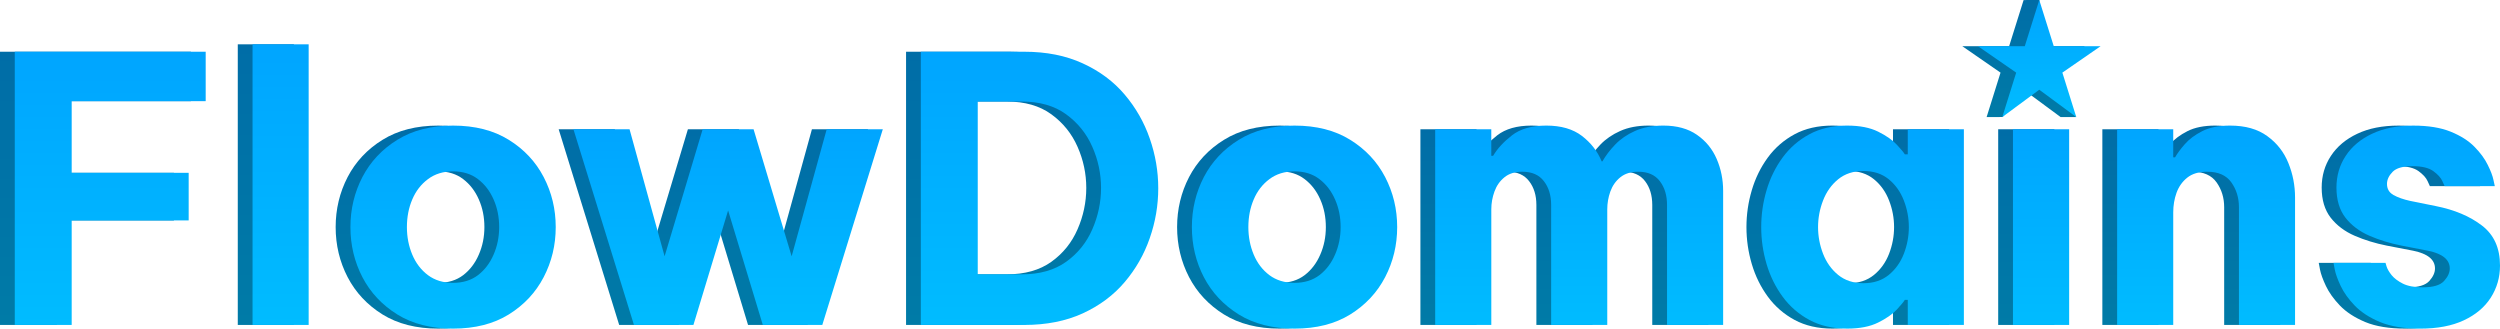 <svg version="1.1" xmlns="http://www.w3.org/2000/svg" xmlns:xlink="http://www.w3.org/1999/xlink" width="338.529" height="44.498" viewBox="0,0,338.529,44.498"><defs><linearGradient x1="208.501" y1="162.153" x2="208.501" y2="199.148" gradientUnits="userSpaceOnUse" id="color-1"><stop offset="0" stop-color="#006da7"/><stop offset="1" stop-color="#007ba7"/></linearGradient><linearGradient x1="281.571" y1="172.154" x2="281.571" y2="199.148" gradientUnits="userSpaceOnUse" id="color-2"><stop offset="0" stop-color="#006da7"/><stop offset="1" stop-color="#007ba7"/></linearGradient><linearGradient x1="319.944" y1="172.154" x2="319.944" y2="199.645" gradientUnits="userSpaceOnUse" id="color-3"><stop offset="0" stop-color="#006da7"/><stop offset="1" stop-color="#007ba7"/></linearGradient><linearGradient x1="166.331" y1="172.651" x2="166.331" y2="199.148" gradientUnits="userSpaceOnUse" id="color-4"><stop offset="0" stop-color="#006da7"/><stop offset="1" stop-color="#007ba7"/></linearGradient><linearGradient x1="129.087" y1="172.154" x2="129.087" y2="199.645" gradientUnits="userSpaceOnUse" id="color-5"><stop offset="0" stop-color="#006da7"/><stop offset="1" stop-color="#007ba7"/></linearGradient><linearGradient x1="243.029" y1="172.154" x2="243.029" y2="199.645" gradientUnits="userSpaceOnUse" id="color-6"><stop offset="0" stop-color="#006da7"/><stop offset="1" stop-color="#007ba7"/></linearGradient><linearGradient x1="82.661" y1="162.153" x2="82.661" y2="199.148" gradientUnits="userSpaceOnUse" id="color-7"><stop offset="0" stop-color="#006da7"/><stop offset="1" stop-color="#007ba7"/></linearGradient><linearGradient x1="366.465" y1="172.154" x2="366.465" y2="199.148" gradientUnits="userSpaceOnUse" id="color-8"><stop offset="0" stop-color="#006da7"/><stop offset="1" stop-color="#007ba7"/></linearGradient><linearGradient x1="394.992" y1="172.154" x2="394.992" y2="199.645" gradientUnits="userSpaceOnUse" id="color-9"><stop offset="0" stop-color="#006da7"/><stop offset="1" stop-color="#007ba7"/></linearGradient><linearGradient x1="105.732" y1="161.15" x2="105.732" y2="199.148" gradientUnits="userSpaceOnUse" id="color-10"><stop offset="0" stop-color="#006da7"/><stop offset="1" stop-color="#007ba7"/></linearGradient><linearGradient x1="344.118" y1="172.651" x2="344.118" y2="199.148" gradientUnits="userSpaceOnUse" id="color-11"><stop offset="0" stop-color="#006da7"/><stop offset="1" stop-color="#007ba7"/></linearGradient><linearGradient x1="210.501" y1="162.153" x2="210.501" y2="199.148" gradientUnits="userSpaceOnUse" id="color-12"><stop offset="0" stop-color="#00a5ff"/><stop offset="1" stop-color="#00bcff"/></linearGradient><linearGradient x1="283.57" y1="172.154" x2="283.57" y2="199.148" gradientUnits="userSpaceOnUse" id="color-13"><stop offset="0" stop-color="#00a5ff"/><stop offset="1" stop-color="#00bcff"/></linearGradient><linearGradient x1="321.944" y1="172.154" x2="321.944" y2="199.645" gradientUnits="userSpaceOnUse" id="color-14"><stop offset="0" stop-color="#00a5ff"/><stop offset="1" stop-color="#00bcff"/></linearGradient><linearGradient x1="168.331" y1="172.651" x2="168.331" y2="199.148" gradientUnits="userSpaceOnUse" id="color-15"><stop offset="0" stop-color="#00a5ff"/><stop offset="1" stop-color="#00bcff"/></linearGradient><linearGradient x1="131.087" y1="172.154" x2="131.087" y2="199.645" gradientUnits="userSpaceOnUse" id="color-16"><stop offset="0" stop-color="#00a5ff"/><stop offset="1" stop-color="#00bcff"/></linearGradient><linearGradient x1="245.029" y1="172.154" x2="245.029" y2="199.645" gradientUnits="userSpaceOnUse" id="color-17"><stop offset="0" stop-color="#00a5ff"/><stop offset="1" stop-color="#00bcff"/></linearGradient><linearGradient x1="84.661" y1="162.153" x2="84.661" y2="199.148" gradientUnits="userSpaceOnUse" id="color-18"><stop offset="0" stop-color="#00a5ff"/><stop offset="1" stop-color="#00bcff"/></linearGradient><linearGradient x1="368.465" y1="172.154" x2="368.465" y2="199.148" gradientUnits="userSpaceOnUse" id="color-19"><stop offset="0" stop-color="#00a5ff"/><stop offset="1" stop-color="#00bcff"/></linearGradient><linearGradient x1="396.992" y1="172.154" x2="396.992" y2="199.645" gradientUnits="userSpaceOnUse" id="color-20"><stop offset="0" stop-color="#00a5ff"/><stop offset="1" stop-color="#00bcff"/></linearGradient><linearGradient x1="107.732" y1="161.15" x2="107.732" y2="199.148" gradientUnits="userSpaceOnUse" id="color-21"><stop offset="0" stop-color="#00a5ff"/><stop offset="1" stop-color="#00bcff"/></linearGradient><linearGradient x1="346.118" y1="172.651" x2="346.118" y2="199.148" gradientUnits="userSpaceOnUse" id="color-22"><stop offset="0" stop-color="#00a5ff"/><stop offset="1" stop-color="#00bcff"/></linearGradient><linearGradient x1="343.758" y1="155.152" x2="343.758" y2="171" gradientUnits="userSpaceOnUse" id="color-23"><stop offset="0" stop-color="#006da7"/><stop offset="1" stop-color="#007ba7"/></linearGradient><linearGradient x1="345.877" y1="155.152" x2="345.877" y2="171" gradientUnits="userSpaceOnUse" id="color-24"><stop offset="0" stop-color="#00a5ff"/><stop offset="1" stop-color="#00bcff"/></linearGradient></defs><g transform="translate(-69.735,-155.147)"><g data-paper-data="{&quot;isPaintingLayer&quot;:true}" fill-rule="nonzero" stroke="none" stroke-width="1" stroke-linejoin="miter" stroke-miterlimit="10" stroke-dasharray="" stroke-dashoffset="0" style="mix-blend-mode: normal"><path d="M192.426,199.148v-36.996h14.004c2.999,0 5.641,0.526 7.926,1.579c2.284,1.046 4.175,2.453 5.671,4.221c1.503,1.768 2.635,3.751 3.397,5.949c0.768,2.198 1.152,4.446 1.152,6.744c0,2.304 -0.384,4.555 -1.152,6.754c-0.761,2.198 -1.894,4.181 -3.397,5.949c-1.496,1.768 -3.387,3.178 -5.671,4.231c-2.284,1.046 -4.926,1.569 -7.926,1.569zM206.082,168.896h-5.949v23.399h5.949c2.43,0 4.436,-0.566 6.019,-1.698c1.582,-1.132 2.764,-2.599 3.546,-4.4c0.788,-1.801 1.182,-3.668 1.182,-5.601c0,-1.933 -0.394,-3.791 -1.182,-5.572c-0.781,-1.781 -1.963,-3.248 -3.546,-4.4c-1.582,-1.152 -3.589,-1.728 -6.019,-1.728z" fill="url(#color-1)" stroke-linecap="butt"/><path d="M262.075,199.148v-26.498h7.598v3.595h0.248c0.569,-0.967 1.42,-1.89 2.552,-2.771c1.132,-0.881 2.682,-1.321 4.648,-1.321c2,0 3.609,0.467 4.827,1.4c1.218,0.934 2.109,2.082 2.672,3.446h0.099c0.437,-0.768 1.013,-1.526 1.728,-2.274c0.715,-0.748 1.612,-1.364 2.692,-1.847c1.086,-0.483 2.364,-0.725 3.834,-0.725c1.834,0 3.35,0.417 4.549,1.251c1.198,0.828 2.089,1.917 2.672,3.268c0.583,1.351 0.874,2.794 0.874,4.33v18.145h-7.598v-16.248c0,-1.298 -0.324,-2.37 -0.973,-3.218c-0.649,-0.854 -1.622,-1.281 -2.92,-1.281c-1,0 -1.811,0.252 -2.433,0.755c-0.616,0.497 -1.066,1.139 -1.351,1.927c-0.278,0.781 -0.417,1.586 -0.417,2.413v15.652h-7.598v-16.248c0,-1.298 -0.328,-2.37 -0.983,-3.218c-0.649,-0.854 -1.622,-1.281 -2.92,-1.281c-1,0 -1.808,0.252 -2.423,0.755c-0.616,0.497 -1.066,1.139 -1.351,1.927c-0.285,0.781 -0.427,1.586 -0.427,2.413v15.652z" fill="url(#color-2)" stroke-linecap="butt"/><path d="M317.874,172.154c1.695,0 3.092,0.275 4.191,0.824c1.106,0.55 1.95,1.142 2.533,1.778c0.583,0.629 0.94,1.059 1.073,1.291h0.397v-3.397h7.598v26.498h-7.598v-3.397h-0.397c-0.132,0.232 -0.49,0.665 -1.073,1.301c-0.583,0.629 -1.427,1.218 -2.533,1.768c-1.099,0.55 -2.496,0.824 -4.191,0.824c-1.966,0 -3.675,-0.391 -5.125,-1.172c-1.45,-0.781 -2.658,-1.831 -3.625,-3.148c-0.967,-1.318 -1.692,-2.791 -2.175,-4.42c-0.483,-1.635 -0.725,-3.304 -0.725,-5.006c0,-1.702 0.242,-3.367 0.725,-4.996c0.483,-1.635 1.208,-3.112 2.175,-4.43c0.967,-1.318 2.175,-2.367 3.625,-3.148c1.45,-0.781 3.158,-1.172 5.125,-1.172zM320.068,178.302c-1.364,0 -2.506,0.374 -3.426,1.122c-0.914,0.748 -1.596,1.708 -2.046,2.88c-0.45,1.165 -0.675,2.364 -0.675,3.595c0,1.232 0.225,2.433 0.675,3.605c0.45,1.165 1.132,2.122 2.046,2.87c0.92,0.748 2.062,1.122 3.426,1.122c1.371,0 2.513,-0.374 3.426,-1.122c0.914,-0.748 1.596,-1.705 2.046,-2.87c0.45,-1.172 0.675,-2.374 0.675,-3.605c0,-1.232 -0.225,-2.43 -0.675,-3.595c-0.45,-1.172 -1.132,-2.132 -2.046,-2.88c-0.914,-0.748 -2.056,-1.122 -3.426,-1.122z" fill="url(#color-3)" stroke-linecap="butt"/><path d="M153.579,199.148l-8.194,-26.498h7.598l4.747,17.202l5.155,-17.202h6.893l5.155,17.202l4.747,-17.202h7.598l-8.194,26.498h-8.055l-4.698,-15.503l-4.698,15.503z" fill="url(#color-4)" stroke-linecap="butt"/><path d="M129.082,199.645c-2.966,0 -5.482,-0.639 -7.548,-1.917c-2.066,-1.285 -3.642,-2.97 -4.728,-5.055c-1.079,-2.086 -1.619,-4.343 -1.619,-6.773c0,-2.43 0.54,-4.688 1.619,-6.773c1.086,-2.086 2.662,-3.767 4.728,-5.045c2.066,-1.285 4.582,-1.927 7.548,-1.927c2.966,0 5.482,0.642 7.548,1.927c2.066,1.278 3.642,2.96 4.728,5.045c1.086,2.086 1.629,4.343 1.629,6.773c0,2.43 -0.543,4.688 -1.629,6.773c-1.086,2.086 -2.662,3.771 -4.728,5.055c-2.066,1.278 -4.582,1.917 -7.548,1.917zM129.082,193.448c1.337,0 2.463,-0.348 3.377,-1.043c0.914,-0.702 1.619,-1.629 2.115,-2.781c0.503,-1.152 0.755,-2.394 0.755,-3.724c0,-1.364 -0.252,-2.612 -0.755,-3.744c-0.497,-1.139 -1.202,-2.056 -2.115,-2.751c-0.914,-0.702 -2.039,-1.053 -3.377,-1.053c-1.331,0 -2.463,0.351 -3.397,1.053c-0.934,0.695 -1.642,1.612 -2.125,2.751c-0.483,1.132 -0.725,2.38 -0.725,3.744c0,1.331 0.242,2.572 0.725,3.724c0.483,1.152 1.192,2.079 2.125,2.781c0.934,0.695 2.066,1.043 3.397,1.043z" fill="url(#color-5)" stroke-linecap="butt"/><path d="M243.024,199.645c-2.966,0 -5.482,-0.639 -7.548,-1.917c-2.066,-1.285 -3.642,-2.97 -4.728,-5.055c-1.079,-2.086 -1.619,-4.343 -1.619,-6.773c0,-2.43 0.54,-4.688 1.619,-6.773c1.086,-2.086 2.662,-3.767 4.728,-5.045c2.066,-1.285 4.582,-1.927 7.548,-1.927c2.966,0 5.482,0.642 7.548,1.927c2.066,1.278 3.642,2.96 4.728,5.045c1.086,2.086 1.629,4.343 1.629,6.773c0,2.43 -0.543,4.688 -1.629,6.773c-1.086,2.086 -2.662,3.771 -4.728,5.055c-2.066,1.278 -4.582,1.917 -7.548,1.917zM243.024,193.448c1.337,0 2.463,-0.348 3.377,-1.043c0.914,-0.702 1.619,-1.629 2.115,-2.781c0.503,-1.152 0.755,-2.394 0.755,-3.724c0,-1.364 -0.252,-2.612 -0.755,-3.744c-0.497,-1.139 -1.202,-2.056 -2.115,-2.751c-0.914,-0.702 -2.039,-1.053 -3.377,-1.053c-1.331,0 -2.463,0.351 -3.397,1.053c-0.934,0.695 -1.642,1.612 -2.125,2.751c-0.483,1.132 -0.725,2.38 -0.725,3.744c0,1.331 0.242,2.572 0.725,3.724c0.483,1.152 1.192,2.079 2.125,2.781c0.934,0.695 2.066,1.043 3.397,1.043z" fill="url(#color-6)" stroke-linecap="butt"/><path d="M69.735,199.148v-36.996h25.852v6.694h-18.145v9.703h15.841v6.446h-15.841v14.153z" fill="url(#color-7)" stroke-linecap="butt"/><path d="M354.418,199.148v-26.498h7.598v3.804h0.248c0.305,-0.536 0.748,-1.136 1.331,-1.798c0.583,-0.669 1.364,-1.251 2.344,-1.748c0.987,-0.503 2.245,-0.755 3.774,-0.755c2.066,0 3.748,0.477 5.045,1.43c1.304,0.947 2.255,2.162 2.85,3.645c0.603,1.483 0.904,3.039 0.904,4.668v17.251h-7.598v-15.95c0,-1.265 -0.341,-2.38 -1.023,-3.347c-0.682,-0.967 -1.774,-1.45 -3.277,-1.45c-1.132,0 -2.033,0.268 -2.701,0.804c-0.662,0.53 -1.145,1.212 -1.45,2.046c-0.298,0.834 -0.447,1.718 -0.447,2.652v15.245z" fill="url(#color-8)" stroke-linecap="butt"/><path d="M395.469,199.645c-2.205,0 -4.026,-0.298 -5.462,-0.894c-1.43,-0.603 -2.569,-1.344 -3.417,-2.225c-0.848,-0.887 -1.48,-1.771 -1.897,-2.652c-0.417,-0.881 -0.685,-1.622 -0.804,-2.225c-0.113,-0.603 -0.169,-0.904 -0.169,-0.904h7.042c0,0 0.05,0.169 0.149,0.507c0.106,0.331 0.331,0.715 0.675,1.152c0.351,0.43 0.861,0.814 1.529,1.152c0.669,0.331 1.569,0.497 2.701,0.497c1.397,0 2.354,-0.285 2.87,-0.854c0.516,-0.569 0.775,-1.136 0.775,-1.698c0,-1.198 -0.983,-2 -2.95,-2.403l-3.595,-0.695c-1.536,-0.305 -2.98,-0.748 -4.33,-1.331c-1.344,-0.583 -2.427,-1.397 -3.248,-2.443c-0.814,-1.053 -1.222,-2.413 -1.222,-4.082c0,-1.596 0.417,-3.026 1.251,-4.291c0.834,-1.271 2.026,-2.271 3.575,-2.999c1.549,-0.735 3.407,-1.102 5.572,-1.102c2.033,0 3.724,0.275 5.075,0.824c1.351,0.55 2.423,1.232 3.218,2.046c0.801,0.814 1.4,1.632 1.798,2.453c0.404,0.814 0.662,1.496 0.775,2.046c0.119,0.55 0.179,0.824 0.179,0.824h-6.793c0,0 -0.103,-0.225 -0.308,-0.675c-0.199,-0.45 -0.606,-0.9 -1.222,-1.351c-0.616,-0.45 -1.556,-0.675 -2.821,-0.675c-1.298,0 -2.198,0.258 -2.701,0.775c-0.503,0.516 -0.755,1.059 -0.755,1.629c0,0.669 0.291,1.169 0.874,1.5c0.589,0.331 1.351,0.599 2.284,0.804l3.446,0.695c2.536,0.503 4.618,1.381 6.247,2.632c1.635,1.245 2.453,3.052 2.453,5.423c0,1.596 -0.417,3.046 -1.251,4.35c-0.834,1.298 -2.053,2.321 -3.655,3.069c-1.596,0.748 -3.559,1.122 -5.89,1.122z" fill="url(#color-9)" stroke-linecap="butt"/><path d="M101.933,199.148v-37.999h7.598v37.999z" fill="url(#color-10)" stroke-linecap="butt"/><path d="M340.314,199.148v-26.498h7.608v26.498z" fill="url(#color-11)" stroke-linecap="butt"/><path d="M194.426,199.148v-36.996h14.004c2.999,0 5.641,0.526 7.926,1.579c2.284,1.046 4.175,2.453 5.671,4.221c1.503,1.768 2.635,3.751 3.397,5.949c0.768,2.198 1.152,4.446 1.152,6.744c0,2.304 -0.384,4.555 -1.152,6.754c-0.761,2.198 -1.894,4.181 -3.397,5.949c-1.496,1.768 -3.387,3.178 -5.671,4.231c-2.284,1.046 -4.926,1.569 -7.926,1.569zM208.082,168.896h-5.949v23.399h5.949c2.43,0 4.436,-0.566 6.019,-1.698c1.582,-1.132 2.764,-2.599 3.546,-4.4c0.788,-1.801 1.182,-3.668 1.182,-5.601c0,-1.933 -0.394,-3.791 -1.182,-5.572c-0.781,-1.781 -1.963,-3.248 -3.546,-4.4c-1.582,-1.152 -3.589,-1.728 -6.019,-1.728z" fill="url(#color-12)" stroke-linecap="butt"/><path d="M264.075,199.148v-26.498h7.598v3.595h0.248c0.569,-0.967 1.42,-1.89 2.552,-2.771c1.132,-0.881 2.682,-1.321 4.648,-1.321c2,0 3.609,0.467 4.827,1.4c1.218,0.934 2.109,2.082 2.672,3.446h0.099c0.437,-0.768 1.013,-1.526 1.728,-2.274c0.715,-0.748 1.612,-1.364 2.692,-1.847c1.086,-0.483 2.364,-0.725 3.834,-0.725c1.834,0 3.35,0.417 4.549,1.251c1.198,0.828 2.089,1.917 2.672,3.268c0.583,1.351 0.874,2.794 0.874,4.33v18.145h-7.598v-16.248c0,-1.298 -0.324,-2.37 -0.973,-3.218c-0.649,-0.854 -1.622,-1.281 -2.92,-1.281c-1,0 -1.811,0.252 -2.433,0.755c-0.616,0.497 -1.066,1.139 -1.351,1.927c-0.278,0.781 -0.417,1.586 -0.417,2.413v15.652h-7.598v-16.248c0,-1.298 -0.328,-2.37 -0.983,-3.218c-0.649,-0.854 -1.622,-1.281 -2.92,-1.281c-1,0 -1.808,0.252 -2.423,0.755c-0.616,0.497 -1.066,1.139 -1.351,1.927c-0.285,0.781 -0.427,1.586 -0.427,2.413v15.652z" fill="url(#color-13)" stroke-linecap="butt"/><path d="M319.874,172.154c1.695,0 3.092,0.275 4.191,0.824c1.106,0.55 1.95,1.142 2.533,1.778c0.583,0.629 0.94,1.059 1.073,1.291h0.397v-3.397h7.598v26.498h-7.598v-3.397h-0.397c-0.132,0.232 -0.49,0.665 -1.073,1.301c-0.583,0.629 -1.427,1.218 -2.533,1.768c-1.099,0.55 -2.496,0.824 -4.191,0.824c-1.966,0 -3.675,-0.391 -5.125,-1.172c-1.45,-0.781 -2.658,-1.831 -3.625,-3.148c-0.967,-1.318 -1.692,-2.791 -2.175,-4.42c-0.483,-1.635 -0.725,-3.304 -0.725,-5.006c0,-1.702 0.242,-3.367 0.725,-4.996c0.483,-1.635 1.208,-3.112 2.175,-4.43c0.967,-1.318 2.175,-2.367 3.625,-3.148c1.45,-0.781 3.158,-1.172 5.125,-1.172zM322.068,178.302c-1.364,0 -2.506,0.374 -3.426,1.122c-0.914,0.748 -1.596,1.708 -2.046,2.88c-0.45,1.165 -0.675,2.364 -0.675,3.595c0,1.232 0.225,2.433 0.675,3.605c0.45,1.165 1.132,2.122 2.046,2.87c0.92,0.748 2.062,1.122 3.426,1.122c1.371,0 2.513,-0.374 3.426,-1.122c0.914,-0.748 1.596,-1.705 2.046,-2.87c0.45,-1.172 0.675,-2.374 0.675,-3.605c0,-1.232 -0.225,-2.43 -0.675,-3.595c-0.45,-1.172 -1.132,-2.132 -2.046,-2.88c-0.914,-0.748 -2.056,-1.122 -3.426,-1.122z" fill="url(#color-14)" stroke-linecap="butt"/><path d="M155.579,199.148l-8.194,-26.498h7.598l4.747,17.202l5.155,-17.202h6.893l5.155,17.202l4.747,-17.202h7.598l-8.194,26.498h-8.055l-4.698,-15.503l-4.698,15.503z" fill="url(#color-15)" stroke-linecap="butt"/><path d="M131.082,199.645c-2.966,0 -5.482,-0.639 -7.548,-1.917c-2.066,-1.285 -3.642,-2.97 -4.728,-5.055c-1.079,-2.086 -1.619,-4.343 -1.619,-6.773c0,-2.43 0.54,-4.688 1.619,-6.773c1.086,-2.086 2.662,-3.767 4.728,-5.045c2.066,-1.285 4.582,-1.927 7.548,-1.927c2.966,0 5.482,0.642 7.548,1.927c2.066,1.278 3.642,2.96 4.728,5.045c1.086,2.086 1.629,4.343 1.629,6.773c0,2.43 -0.543,4.688 -1.629,6.773c-1.086,2.086 -2.662,3.771 -4.728,5.055c-2.066,1.278 -4.582,1.917 -7.548,1.917zM131.082,193.448c1.337,0 2.463,-0.348 3.377,-1.043c0.914,-0.702 1.619,-1.629 2.115,-2.781c0.503,-1.152 0.755,-2.394 0.755,-3.724c0,-1.364 -0.252,-2.612 -0.755,-3.744c-0.497,-1.139 -1.202,-2.056 -2.115,-2.751c-0.914,-0.702 -2.039,-1.053 -3.377,-1.053c-1.331,0 -2.463,0.351 -3.397,1.053c-0.934,0.695 -1.642,1.612 -2.125,2.751c-0.483,1.132 -0.725,2.38 -0.725,3.744c0,1.331 0.242,2.572 0.725,3.724c0.483,1.152 1.192,2.079 2.125,2.781c0.934,0.695 2.066,1.043 3.397,1.043z" fill="url(#color-16)" stroke-linecap="butt"/><path d="M245.024,199.645c-2.966,0 -5.482,-0.639 -7.548,-1.917c-2.066,-1.285 -3.642,-2.97 -4.728,-5.055c-1.079,-2.086 -1.619,-4.343 -1.619,-6.773c0,-2.43 0.54,-4.688 1.619,-6.773c1.086,-2.086 2.662,-3.767 4.728,-5.045c2.066,-1.285 4.582,-1.927 7.548,-1.927c2.966,0 5.482,0.642 7.548,1.927c2.066,1.278 3.642,2.96 4.728,5.045c1.086,2.086 1.629,4.343 1.629,6.773c0,2.43 -0.543,4.688 -1.629,6.773c-1.086,2.086 -2.662,3.771 -4.728,5.055c-2.066,1.278 -4.582,1.917 -7.548,1.917zM245.024,193.448c1.337,0 2.463,-0.348 3.377,-1.043c0.914,-0.702 1.619,-1.629 2.115,-2.781c0.503,-1.152 0.755,-2.394 0.755,-3.724c0,-1.364 -0.252,-2.612 -0.755,-3.744c-0.497,-1.139 -1.202,-2.056 -2.115,-2.751c-0.914,-0.702 -2.039,-1.053 -3.377,-1.053c-1.331,0 -2.463,0.351 -3.397,1.053c-0.934,0.695 -1.642,1.612 -2.125,2.751c-0.483,1.132 -0.725,2.38 -0.725,3.744c0,1.331 0.242,2.572 0.725,3.724c0.483,1.152 1.192,2.079 2.125,2.781c0.934,0.695 2.066,1.043 3.397,1.043z" fill="url(#color-17)" stroke-linecap="butt"/><path d="M71.735,199.148v-36.996h25.852v6.694h-18.145v9.703h15.841v6.446h-15.841v14.153z" fill="url(#color-18)" stroke-linecap="butt"/><path d="M356.418,199.148v-26.498h7.598v3.804h0.248c0.305,-0.536 0.748,-1.136 1.331,-1.798c0.583,-0.669 1.364,-1.251 2.344,-1.748c0.987,-0.503 2.245,-0.755 3.774,-0.755c2.066,0 3.748,0.477 5.045,1.43c1.304,0.947 2.255,2.162 2.85,3.645c0.603,1.483 0.904,3.039 0.904,4.668v17.251h-7.598v-15.95c0,-1.265 -0.341,-2.38 -1.023,-3.347c-0.682,-0.967 -1.774,-1.45 -3.277,-1.45c-1.132,0 -2.033,0.268 -2.701,0.804c-0.662,0.53 -1.145,1.212 -1.45,2.046c-0.298,0.834 -0.447,1.718 -0.447,2.652v15.245z" fill="url(#color-19)" stroke-linecap="butt"/><path d="M397.469,199.645c-2.205,0 -4.026,-0.298 -5.462,-0.894c-1.43,-0.603 -2.569,-1.344 -3.417,-2.225c-0.848,-0.887 -1.48,-1.771 -1.897,-2.652c-0.417,-0.881 -0.685,-1.622 -0.804,-2.225c-0.113,-0.603 -0.169,-0.904 -0.169,-0.904h7.042c0,0 0.05,0.169 0.149,0.507c0.106,0.331 0.331,0.715 0.675,1.152c0.351,0.43 0.861,0.814 1.529,1.152c0.669,0.331 1.569,0.497 2.701,0.497c1.397,0 2.354,-0.285 2.87,-0.854c0.516,-0.569 0.775,-1.136 0.775,-1.698c0,-1.198 -0.983,-2 -2.95,-2.403l-3.595,-0.695c-1.536,-0.305 -2.98,-0.748 -4.33,-1.331c-1.344,-0.583 -2.427,-1.397 -3.248,-2.443c-0.814,-1.053 -1.222,-2.413 -1.222,-4.082c0,-1.596 0.417,-3.026 1.251,-4.291c0.834,-1.271 2.026,-2.271 3.575,-2.999c1.549,-0.735 3.407,-1.102 5.572,-1.102c2.033,0 3.724,0.275 5.075,0.824c1.351,0.55 2.423,1.232 3.218,2.046c0.801,0.814 1.4,1.632 1.798,2.453c0.404,0.814 0.662,1.496 0.775,2.046c0.119,0.55 0.179,0.824 0.179,0.824h-6.793c0,0 -0.103,-0.225 -0.308,-0.675c-0.199,-0.45 -0.606,-0.9 -1.222,-1.351c-0.616,-0.45 -1.556,-0.675 -2.821,-0.675c-1.298,0 -2.198,0.258 -2.701,0.775c-0.503,0.516 -0.755,1.059 -0.755,1.629c0,0.669 0.291,1.169 0.874,1.5c0.589,0.331 1.351,0.599 2.284,0.804l3.446,0.695c2.536,0.503 4.618,1.381 6.247,2.632c1.635,1.245 2.453,3.052 2.453,5.423c0,1.596 -0.417,3.046 -1.251,4.35c-0.834,1.298 -2.053,2.321 -3.655,3.069c-1.596,0.748 -3.559,1.122 -5.89,1.122z" fill="url(#color-20)" stroke-linecap="butt"/><path d="M103.933,199.148v-37.999h7.598v37.999z" fill="url(#color-21)" stroke-linecap="butt"/><path d="M342.314,199.148v-26.498h7.608v26.498z" fill="url(#color-22)" stroke-linecap="butt"/><path d="" fill="#000000" stroke-linecap="butt"/><path d="M335.448,161.399h6.347l1.961,-6.247l2.144,-0.005l-0.183,6.252h6.35l-5.183,3.582l3.991,6.017l-2.107,0.003l-5.013,-3.705l-2.842,3.696l-2.167,0.01l1.884,-6.02z" fill="url(#color-23)" stroke-linecap="square"/><path d="M337.568,161.399h6.347l1.961,-6.247l1.961,6.247h6.35l-5.183,3.582l1.884,6.02l-5.013,-3.705l-5.009,3.705l1.884,-6.02z" fill="url(#color-24)" stroke-linecap="square"/></g></g></svg>